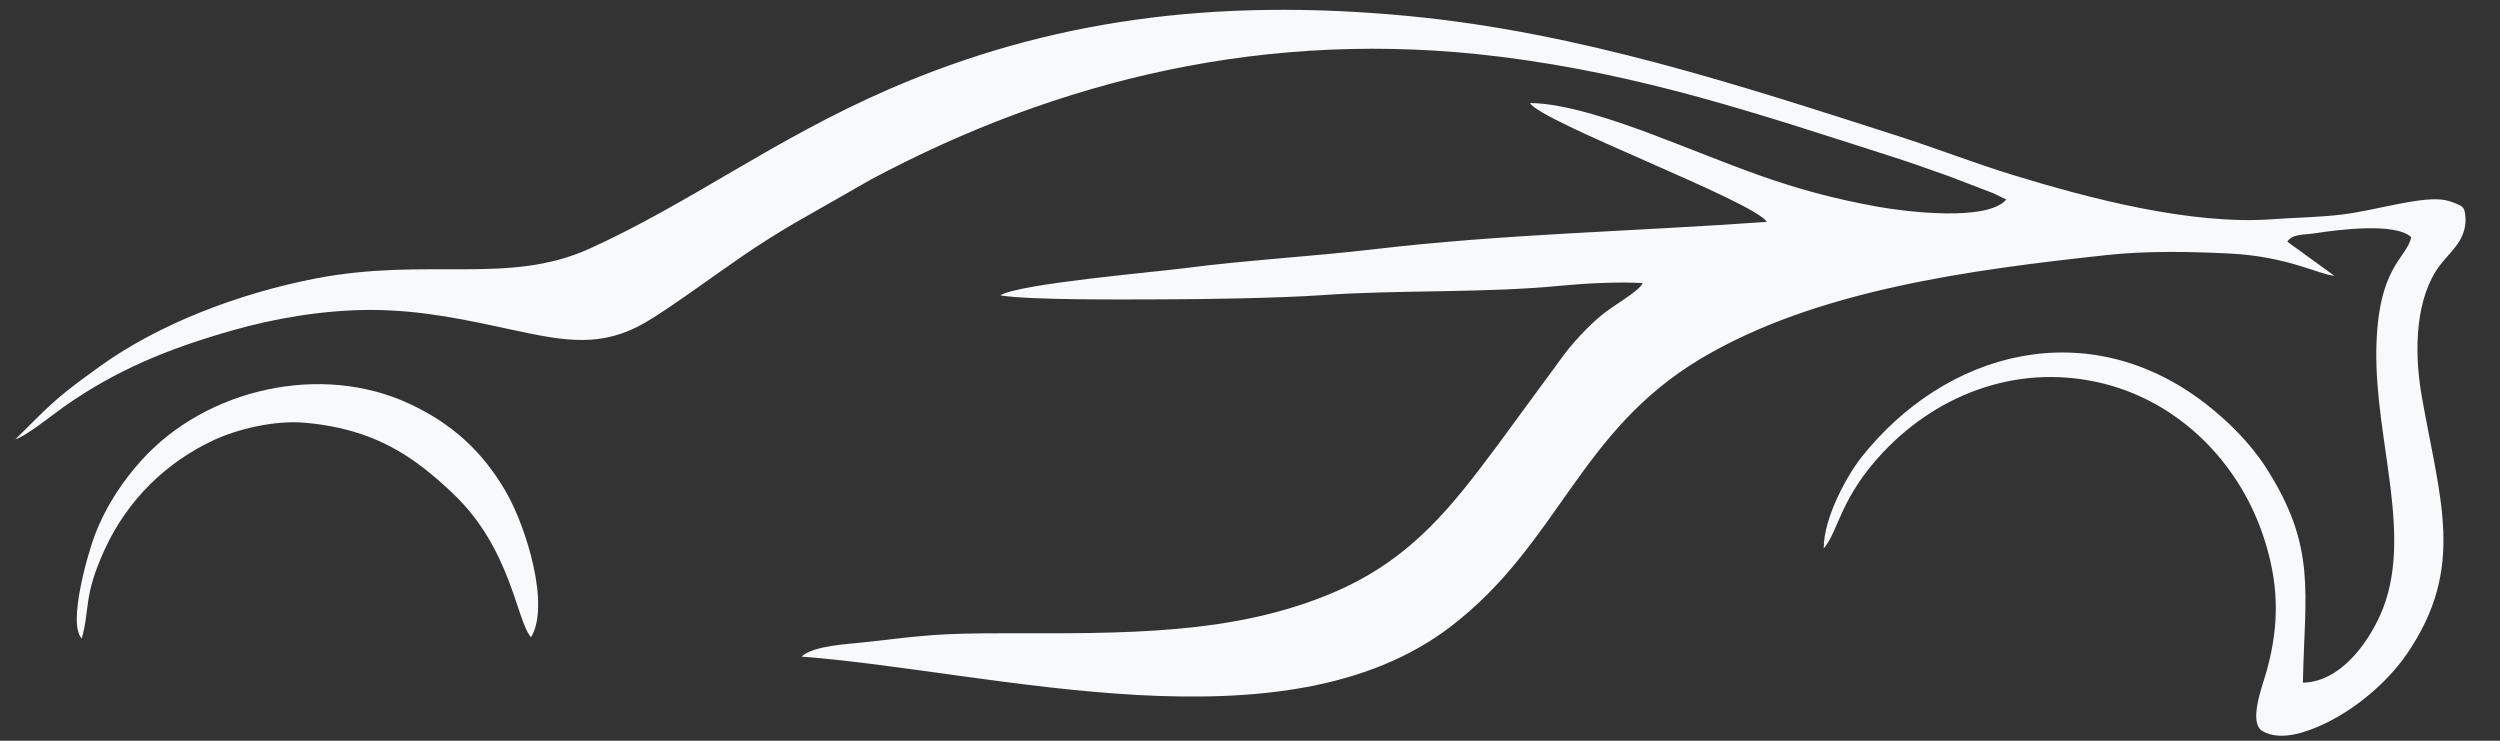 <?xml version="1.0" encoding="UTF-8"?>
<!DOCTYPE svg PUBLIC "-//W3C//DTD SVG 1.1//EN" "http://www.w3.org/Graphics/SVG/1.1/DTD/svg11.dtd">
<!-- Creator: CorelDRAW X8 -->
<svg xmlns="http://www.w3.org/2000/svg" xml:space="preserve" width="357.187mm" height="105.833mm" version="1.1" style="shape-rendering:geometricPrecision; text-rendering:geometricPrecision; image-rendering:optimizeQuality; fill-rule:evenodd; clip-rule:evenodd"
viewBox="0 0 35719 10583"
 xmlns:xlink="http://www.w3.org/1999/xlink">
 <rect x="0" y="0" width="35719" height="10583" fill="#333333" stroke="none"/>
 <defs>
  <style type="text/css">
   <![CDATA[
    .fil0 {fill:#F8F9FA}
   ]]>
  </style>
 </defs>
 <g id="Ebene_x0020_1">
  <g id="_2821921565248">
   <path class="fil0" d="M221 6276c148,-41 549,-364 691,-464 753,-529 1491,-830 2406,-1091 597,-171 1316,-296 2000,-293 729,4 1363,146 2020,288 744,161 1264,253 1889,-112 335,-195 1018,-698 1391,-952 228,-156 475,-312 716,-454l1116 -637c2656,-1415 5658,-2167 8989,-1750 2023,253 3676,813 5532,1407 295,94 583,195 866,297l631 241c69,29 135,68 198,94 -274,321 -1443,174 -1835,104 -1340,-241 -2047,-592 -3248,-1043 -428,-160 -1203,-437 -1723,-439 152,269 3203,1405 3383,1698 -1862,134 -3765,173 -5603,390 -904,106 -1834,156 -2735,274 -448,58 -2344,220 -2614,386 422,71 1807,58 2303,57 633,-1 1694,-18 2309,-61 1080,-77 2301,-26 3411,-135 329,-32 830,-58 1157,-36 -67,131 -407,304 -610,476 -176,149 -393,380 -530,567l-931 1269c-639,856 -1209,1606 -2292,2084 -1458,643 -3085,607 -4760,607 -926,0 -1111,26 -2011,130 -232,27 -705,43 -886,203 2784,215 6906,1392 9283,-434 1541,-1185 1821,-2785 3572,-3826 1647,-980 3862,-1267 5796,-1477 560,-61 1185,-50 1750,-22 840,42 1289,305 1500,318l-672 -487c74,-114 229,-95 395,-120 339,-52 1141,-156 1375,54 -63,316 -479,406 -498,1613 -20,1318 545,2695 56,3787 -181,403 -568,955 -1105,967 25,-1290 201,-1931 -521,-3063 -228,-358 -553,-679 -874,-927 -1671,-1289 -3701,-763 -4917,775 -192,243 -538,855 -534,1298 215,-257 233,-721 845,-1372 811,-861 1984,-1288 3181,-977 1053,273 1895,1106 2251,2162 219,651 245,1236 53,1930 -57,208 -270,744 -61,866 264,153 643,7 870,-98 456,-212 919,-601 1201,-1017 831,-1226 466,-2175 204,-3670 -119,-679 -81,-1422 260,-1871 82,-107 164,-183 246,-296 76,-104 140,-253 114,-436 -15,-106 -47,-112 -130,-149 -61,-27 -139,-51 -214,-58 -338,-33 -944,155 -1404,213 -341,42 -674,44 -1016,69 -1161,83 -2613,-300 -3699,-633 -556,-171 -1088,-379 -1639,-556 -2260,-726 -4556,-1479 -6976,-1713 -2822,-272 -5187,67 -7433,1040 -1649,715 -2837,1624 -4287,2282 -1158,526 -2317,118 -3913,426 -1074,208 -2233,639 -3099,1267 -390,283 -573,415 -911,753l-279 277z"/>
   <path class="fil0" d="M1168 9123c121,-434 19,-597 327,-1270 328,-718 891,-1257 1568,-1569 330,-152 854,-283 1296,-244 667,60 1190,258 1688,643 167,129 275,228 420,364 836,785 912,1826 1120,2057 275,-448 -61,-1567 -362,-2084 -344,-589 -780,-974 -1377,-1252 -1259,-587 -2895,-217 -3820,801 -258,285 -507,639 -676,1084 -86,226 -391,1252 -184,1470z"/>
  </g>
 </g>
</svg>
